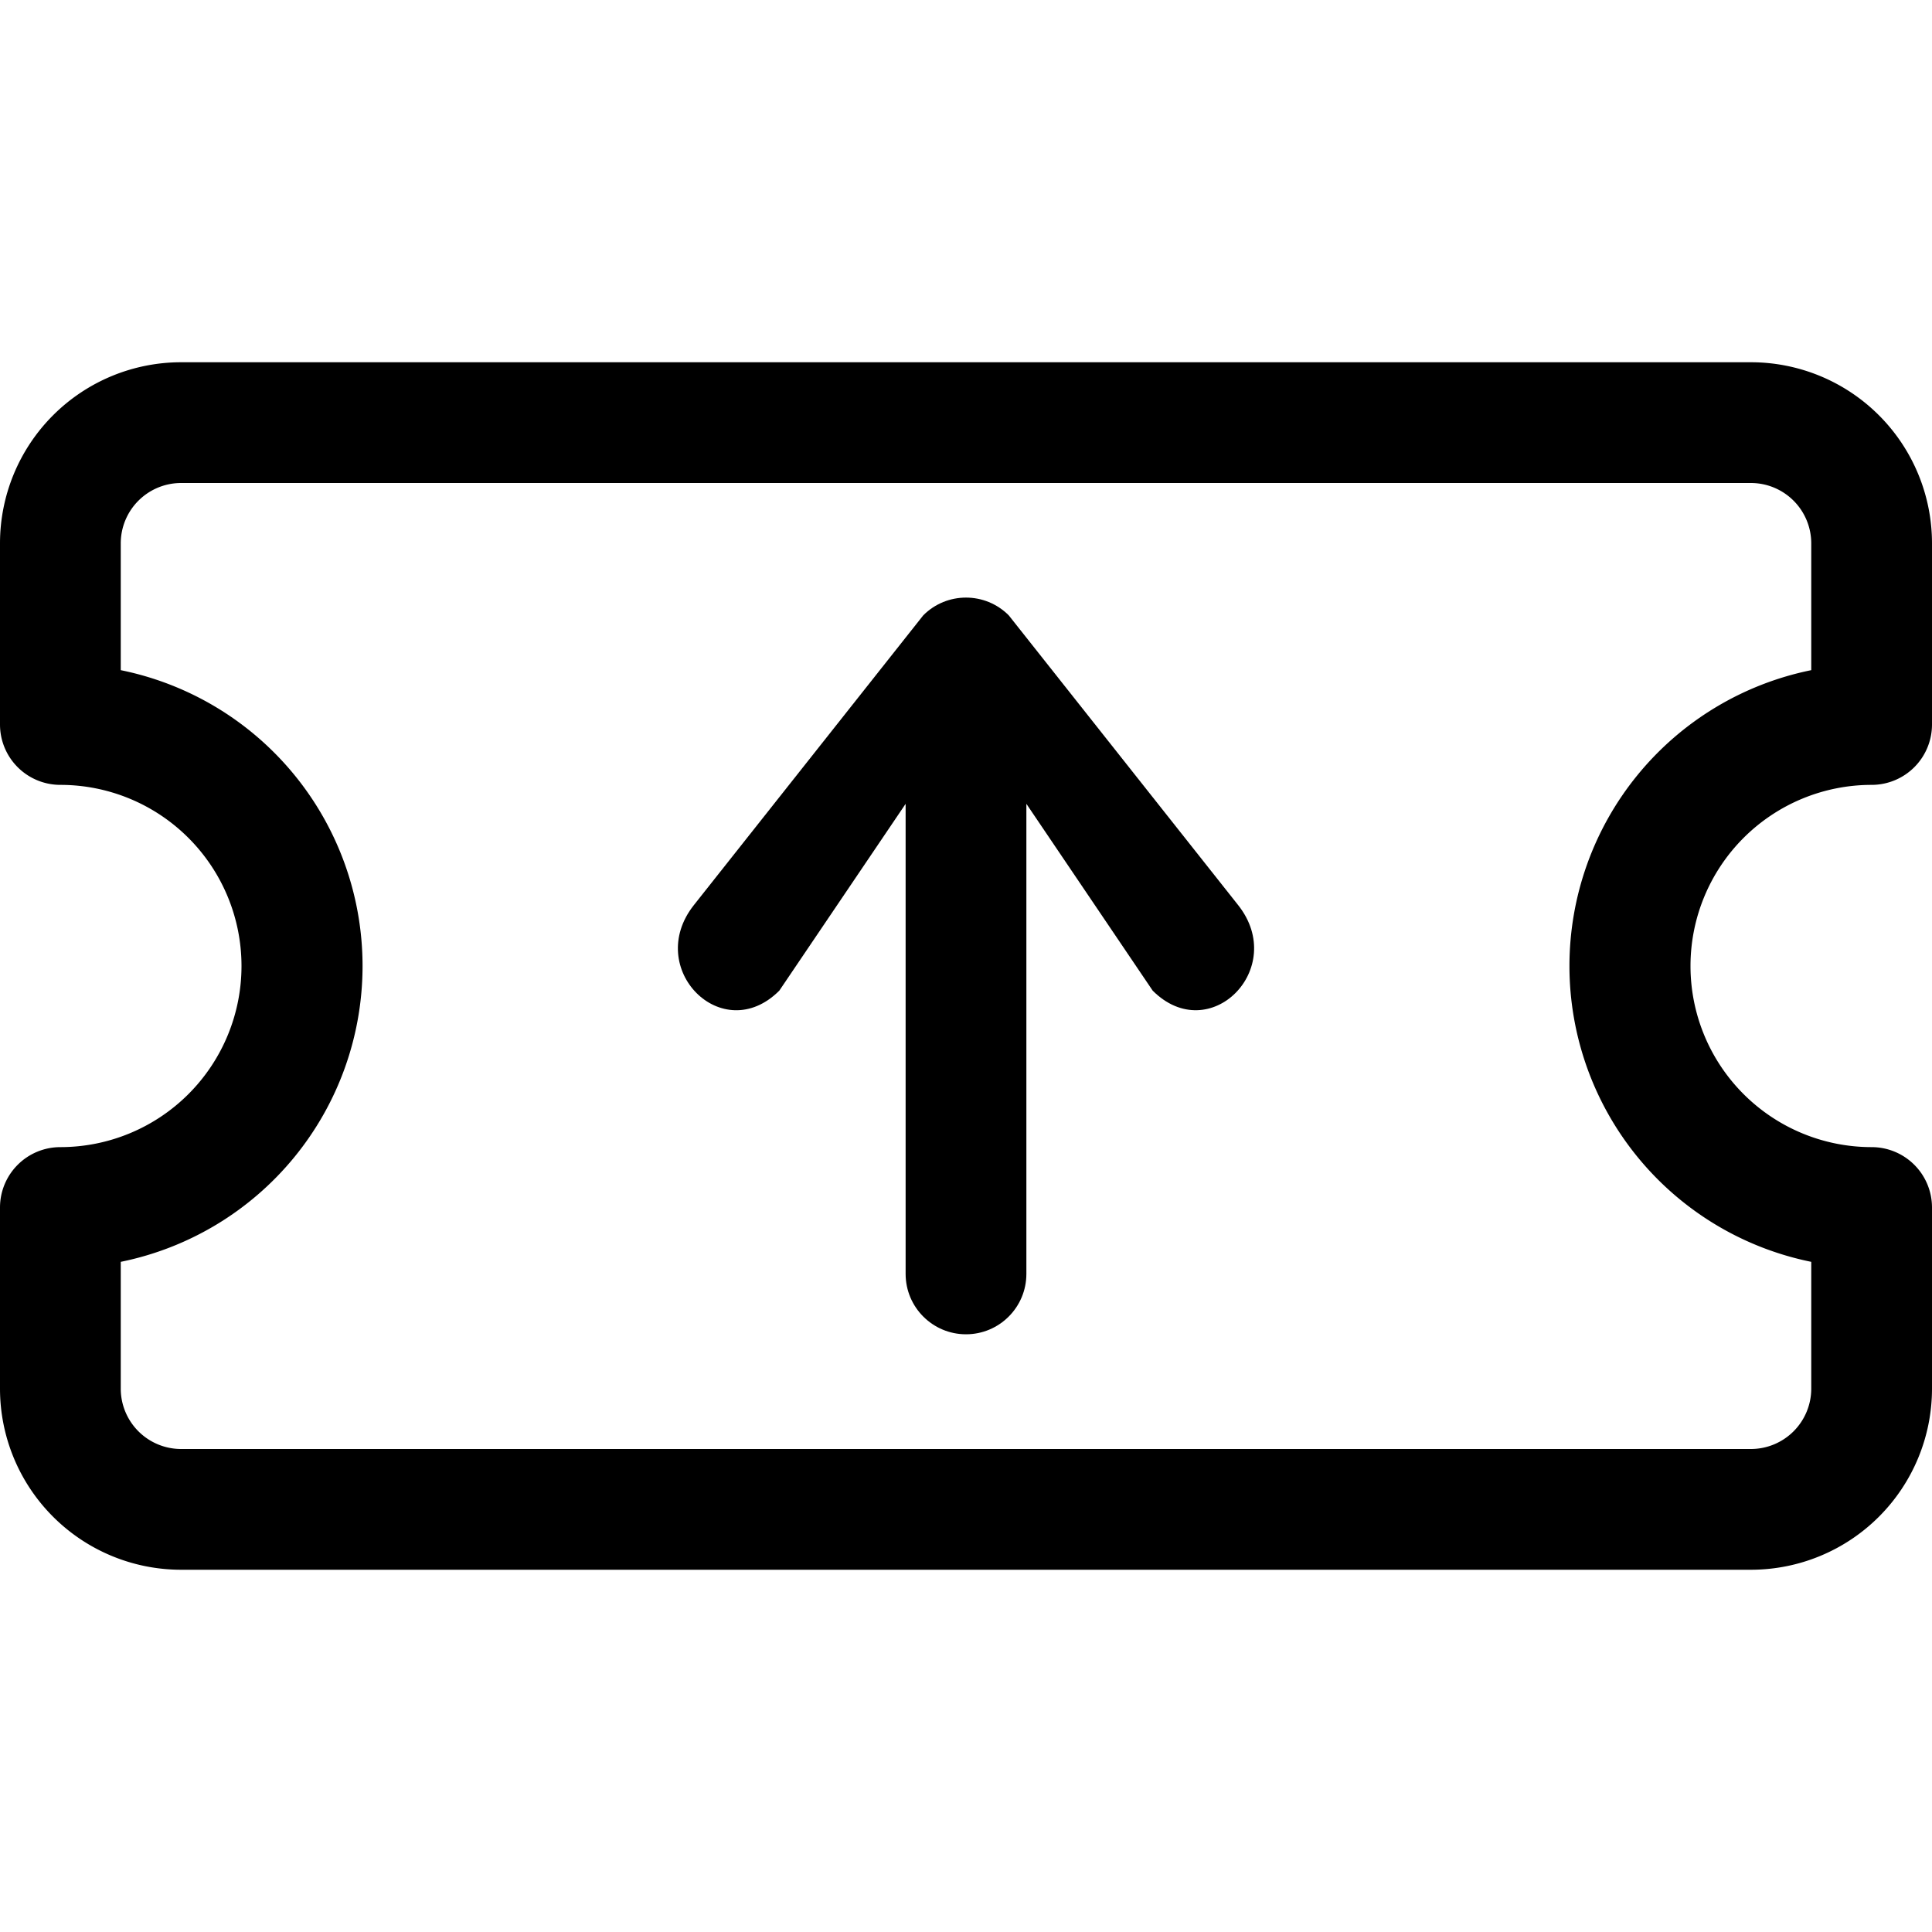 <svg width="16" height="16" fill="currentColor" class="ci ci-ticket-arrow-up" viewBox="0 0 16 16" version="1.1">
  <path
     fill-rule="evenodd"
     d="M0 4.5A1.5 1.5 0 0 1 1.5 3h13A1.5 1.5 0 0 1 16 4.5V6a.5.5 0 0 1-.5.5 1.5 1.5 0 0 0 0 3 .5.5 0 0 1 .5.5v1.5a1.5 1.5 0 0 1-1.5 1.5h-13A1.5 1.5 0 0 1 0 11.5V10a.5.5 0 0 1 .5-.5 1.5 1.5 0 1 0 0-3A.5.5 0 0 1 0 6V4.5ZM1.5 4a.5.5 0 0 0-.5.5v1.05a2.5 2.5 0 0 1 0 4.9v1.05a.5.5 0 0 0 .5.5h13a.5.5 0 0 0 .5-.5v-1.05a2.5 2.5 0 0 1 0-4.9V4.5a.5.5 0 0 0-.5-.5h-13Z" />
  <path
     fill-rule="evenodd"
     d="m 8,11.05 c -0.276,0 -0.5,-0.224 -0.5,-0.5 V 6.657 L 6.454,8.204 C 5.982,8.676 5.332,8.02 5.746,7.496 L 7.646,5.096 c 0.195,-0.196 0.513,-0.196 0.708,0 l 1.9,2.4 c 0.414,0.523 -0.236,1.18 -0.708,0.708 L 8.5,6.657 v 3.893 c 0,0.276 -0.224,0.5 -0.5,0.5 z" />
</svg>
